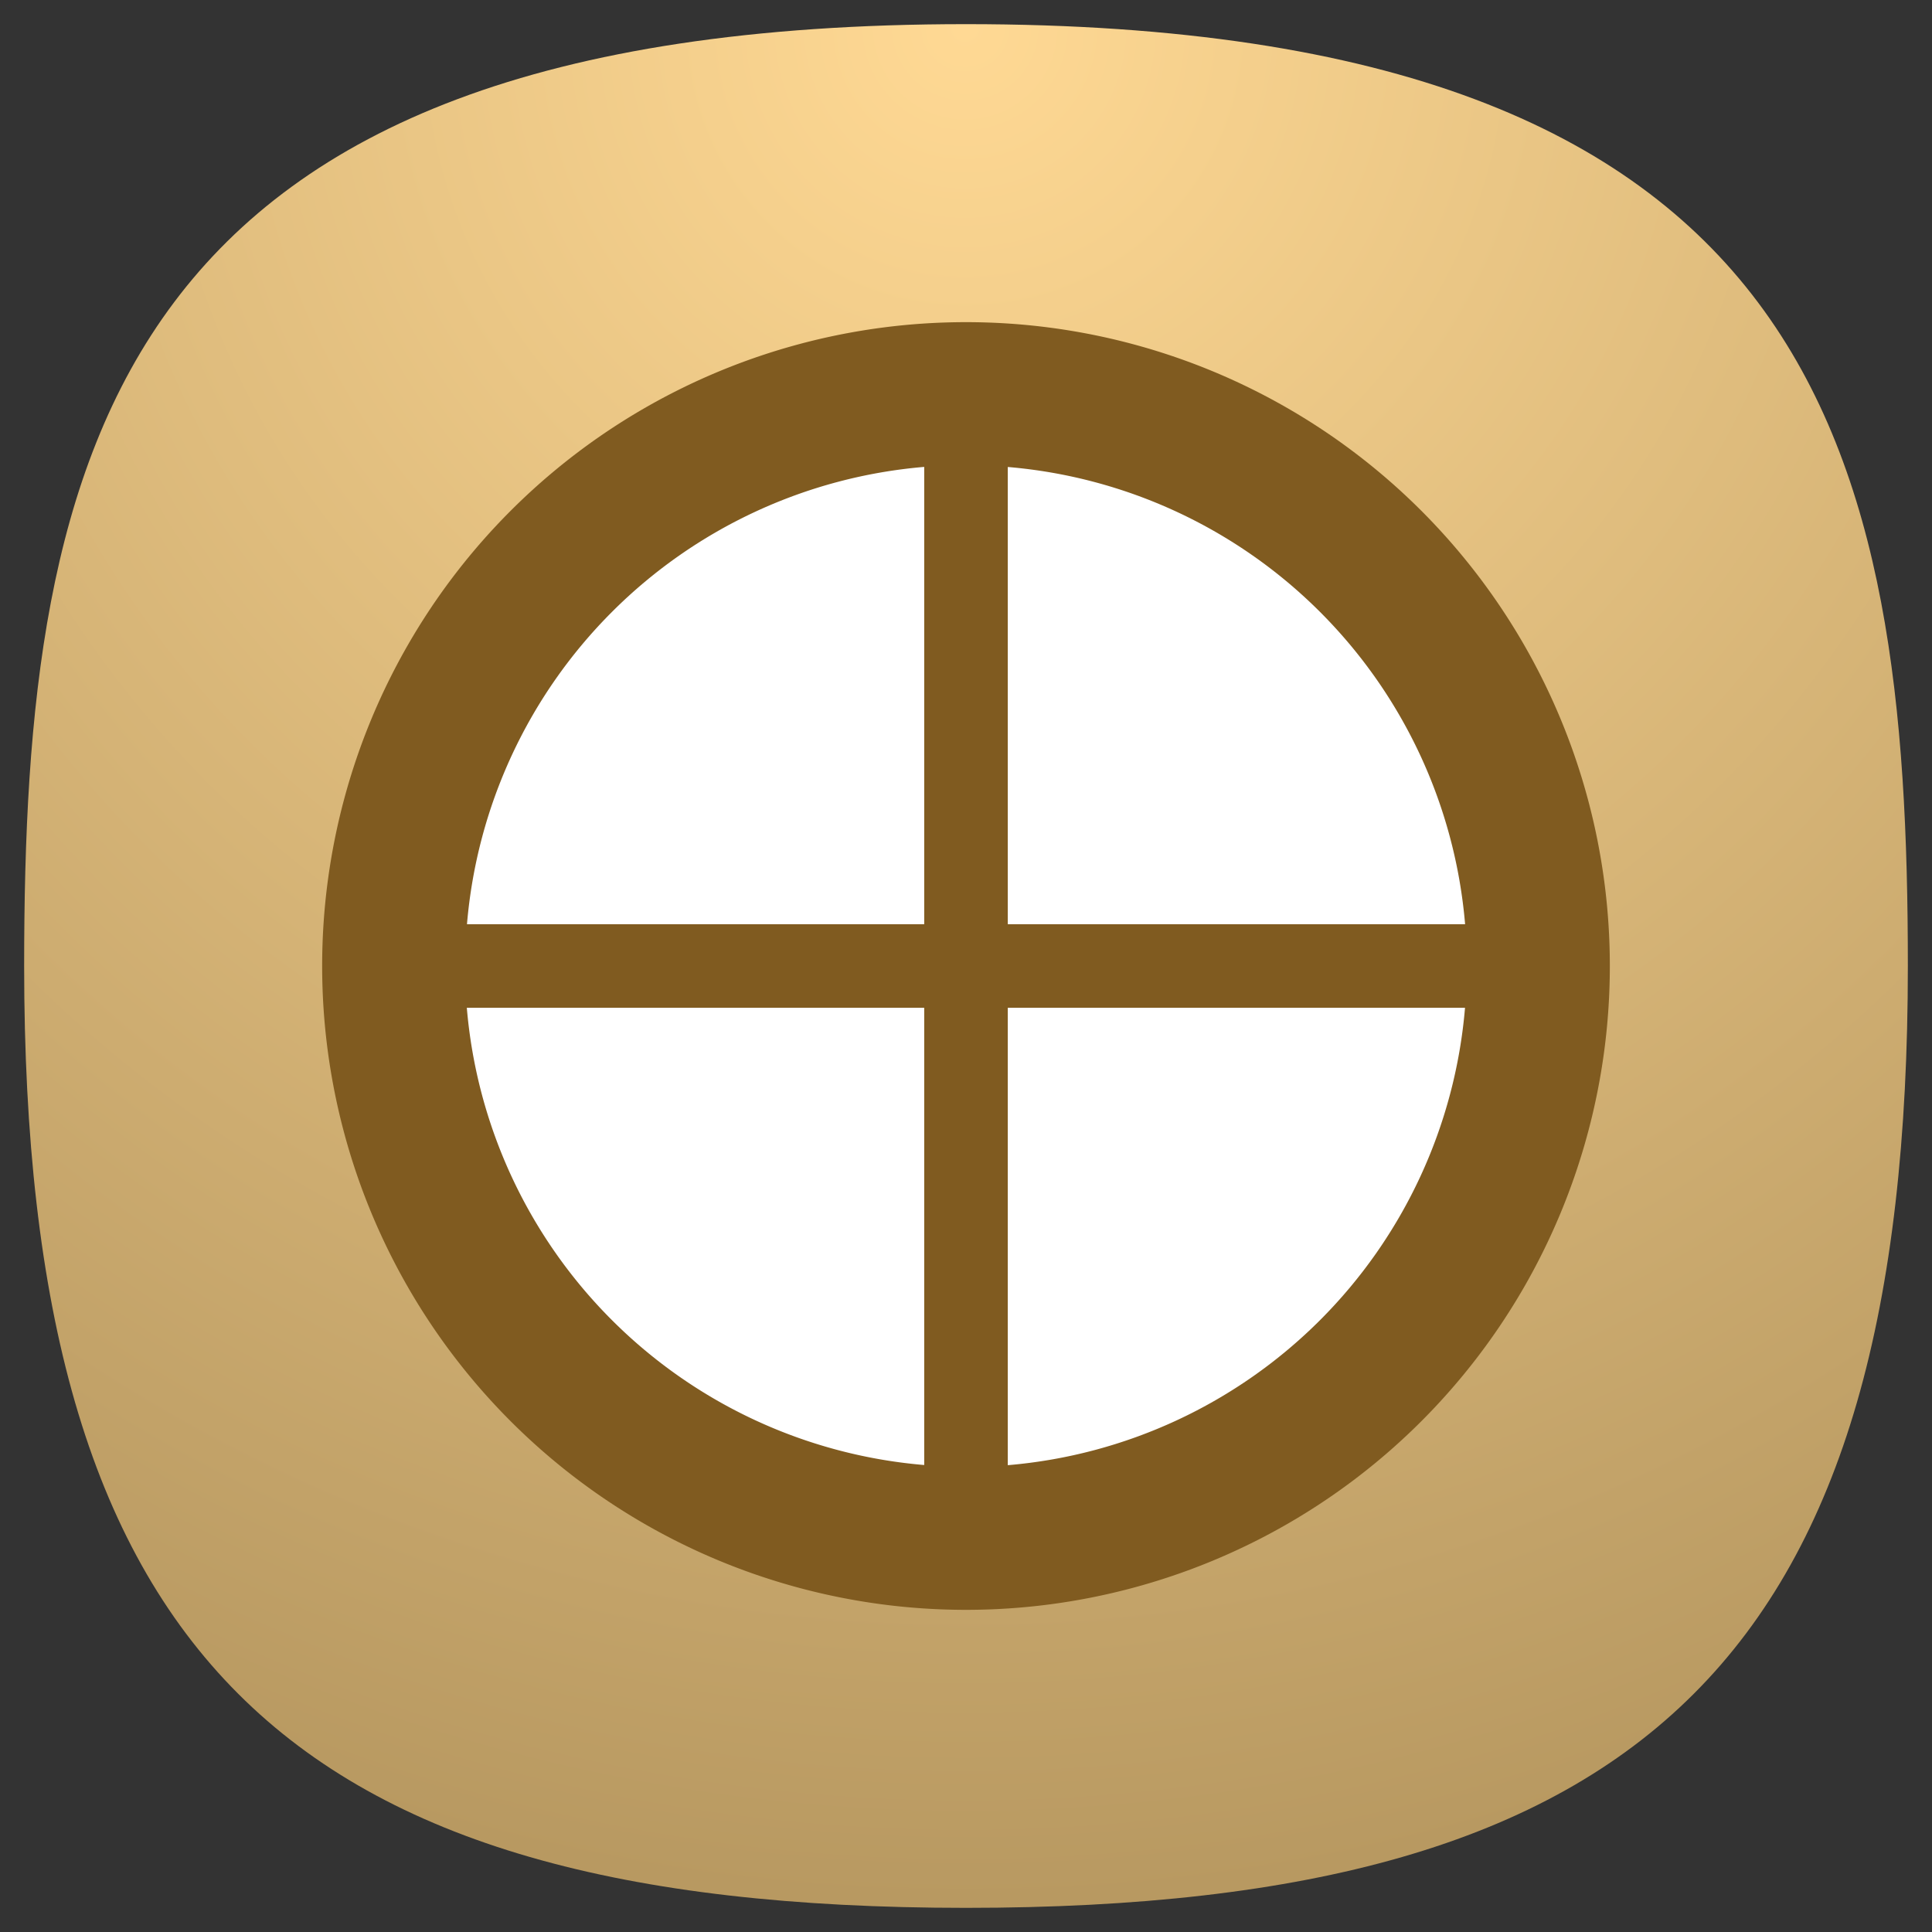 <svg xmlns="http://www.w3.org/2000/svg" xmlns:xlink="http://www.w3.org/1999/xlink" width="24" height="24" fill="none">
<rect width="100%" height="100%" fill="#333333" stroke="none"/>
<defs>
<radialGradient id="a" cx="0" cy="0" r="1" gradientTransform="matrix(0 22 -22 0 12 1)" gradientUnits="userSpaceOnUse">
<stop offset="0" stop-color="#8FC8FF" style="stop-color:#ffd994;stop-opacity:1"/>
<stop offset="1" stop-color="#0056A8" style="stop-color:#b89961;stop-opacity:1"/>
</radialGradient>
<radialGradient xlink:href="#a" id="b" cx=".179" cy="-1.748" r="1" fx=".179" fy="-1.748" gradientTransform="matrix(0 90.059 -90.007 0 -107.37 -11.19)" gradientUnits="userSpaceOnUse"/>
</defs>
<path d="M50 5C9.09 5 5 25.455 5 50c0 32.727 12.273 45 45 45s45-12.273 45-45c0-24.545-4.09-45-45-45" style="font-variation-settings:normal;display:inline;opacity:1;vector-effect:none;fill:url(#b);fill-opacity:1;stroke-width:4.567;stroke-linecap:butt;stroke-linejoin:miter;stroke-miterlimit:4;stroke-dasharray:none;stroke-dashoffset:0;stroke-opacity:1;-inkscape-stroke:none;stop-color:#000;stop-opacity:1" transform="translate(-1 -1)scale(.26)"/>
<path fill="#805b20" d="M12 4.002A7.997 7.997 0 0 0 4.002 12 7.997 7.997 0 0 0 12 19.998 7.997 7.997 0 0 0 19.998 12 7.997 7.997 0 0 0 12 4.002"/>
<path fill="#fff" d="M11.481 5.8a6.225 6.225 0 0 0-5.68 5.681h5.68zm1.038.001v5.68H18.2a6.225 6.225 0 0 0-5.682-5.68zm-6.72 6.718a6.225 6.225 0 0 0 5.682 5.68v-5.68zm6.72 0v5.682a6.225 6.225 0 0 0 5.68-5.682z"/>
</svg>
